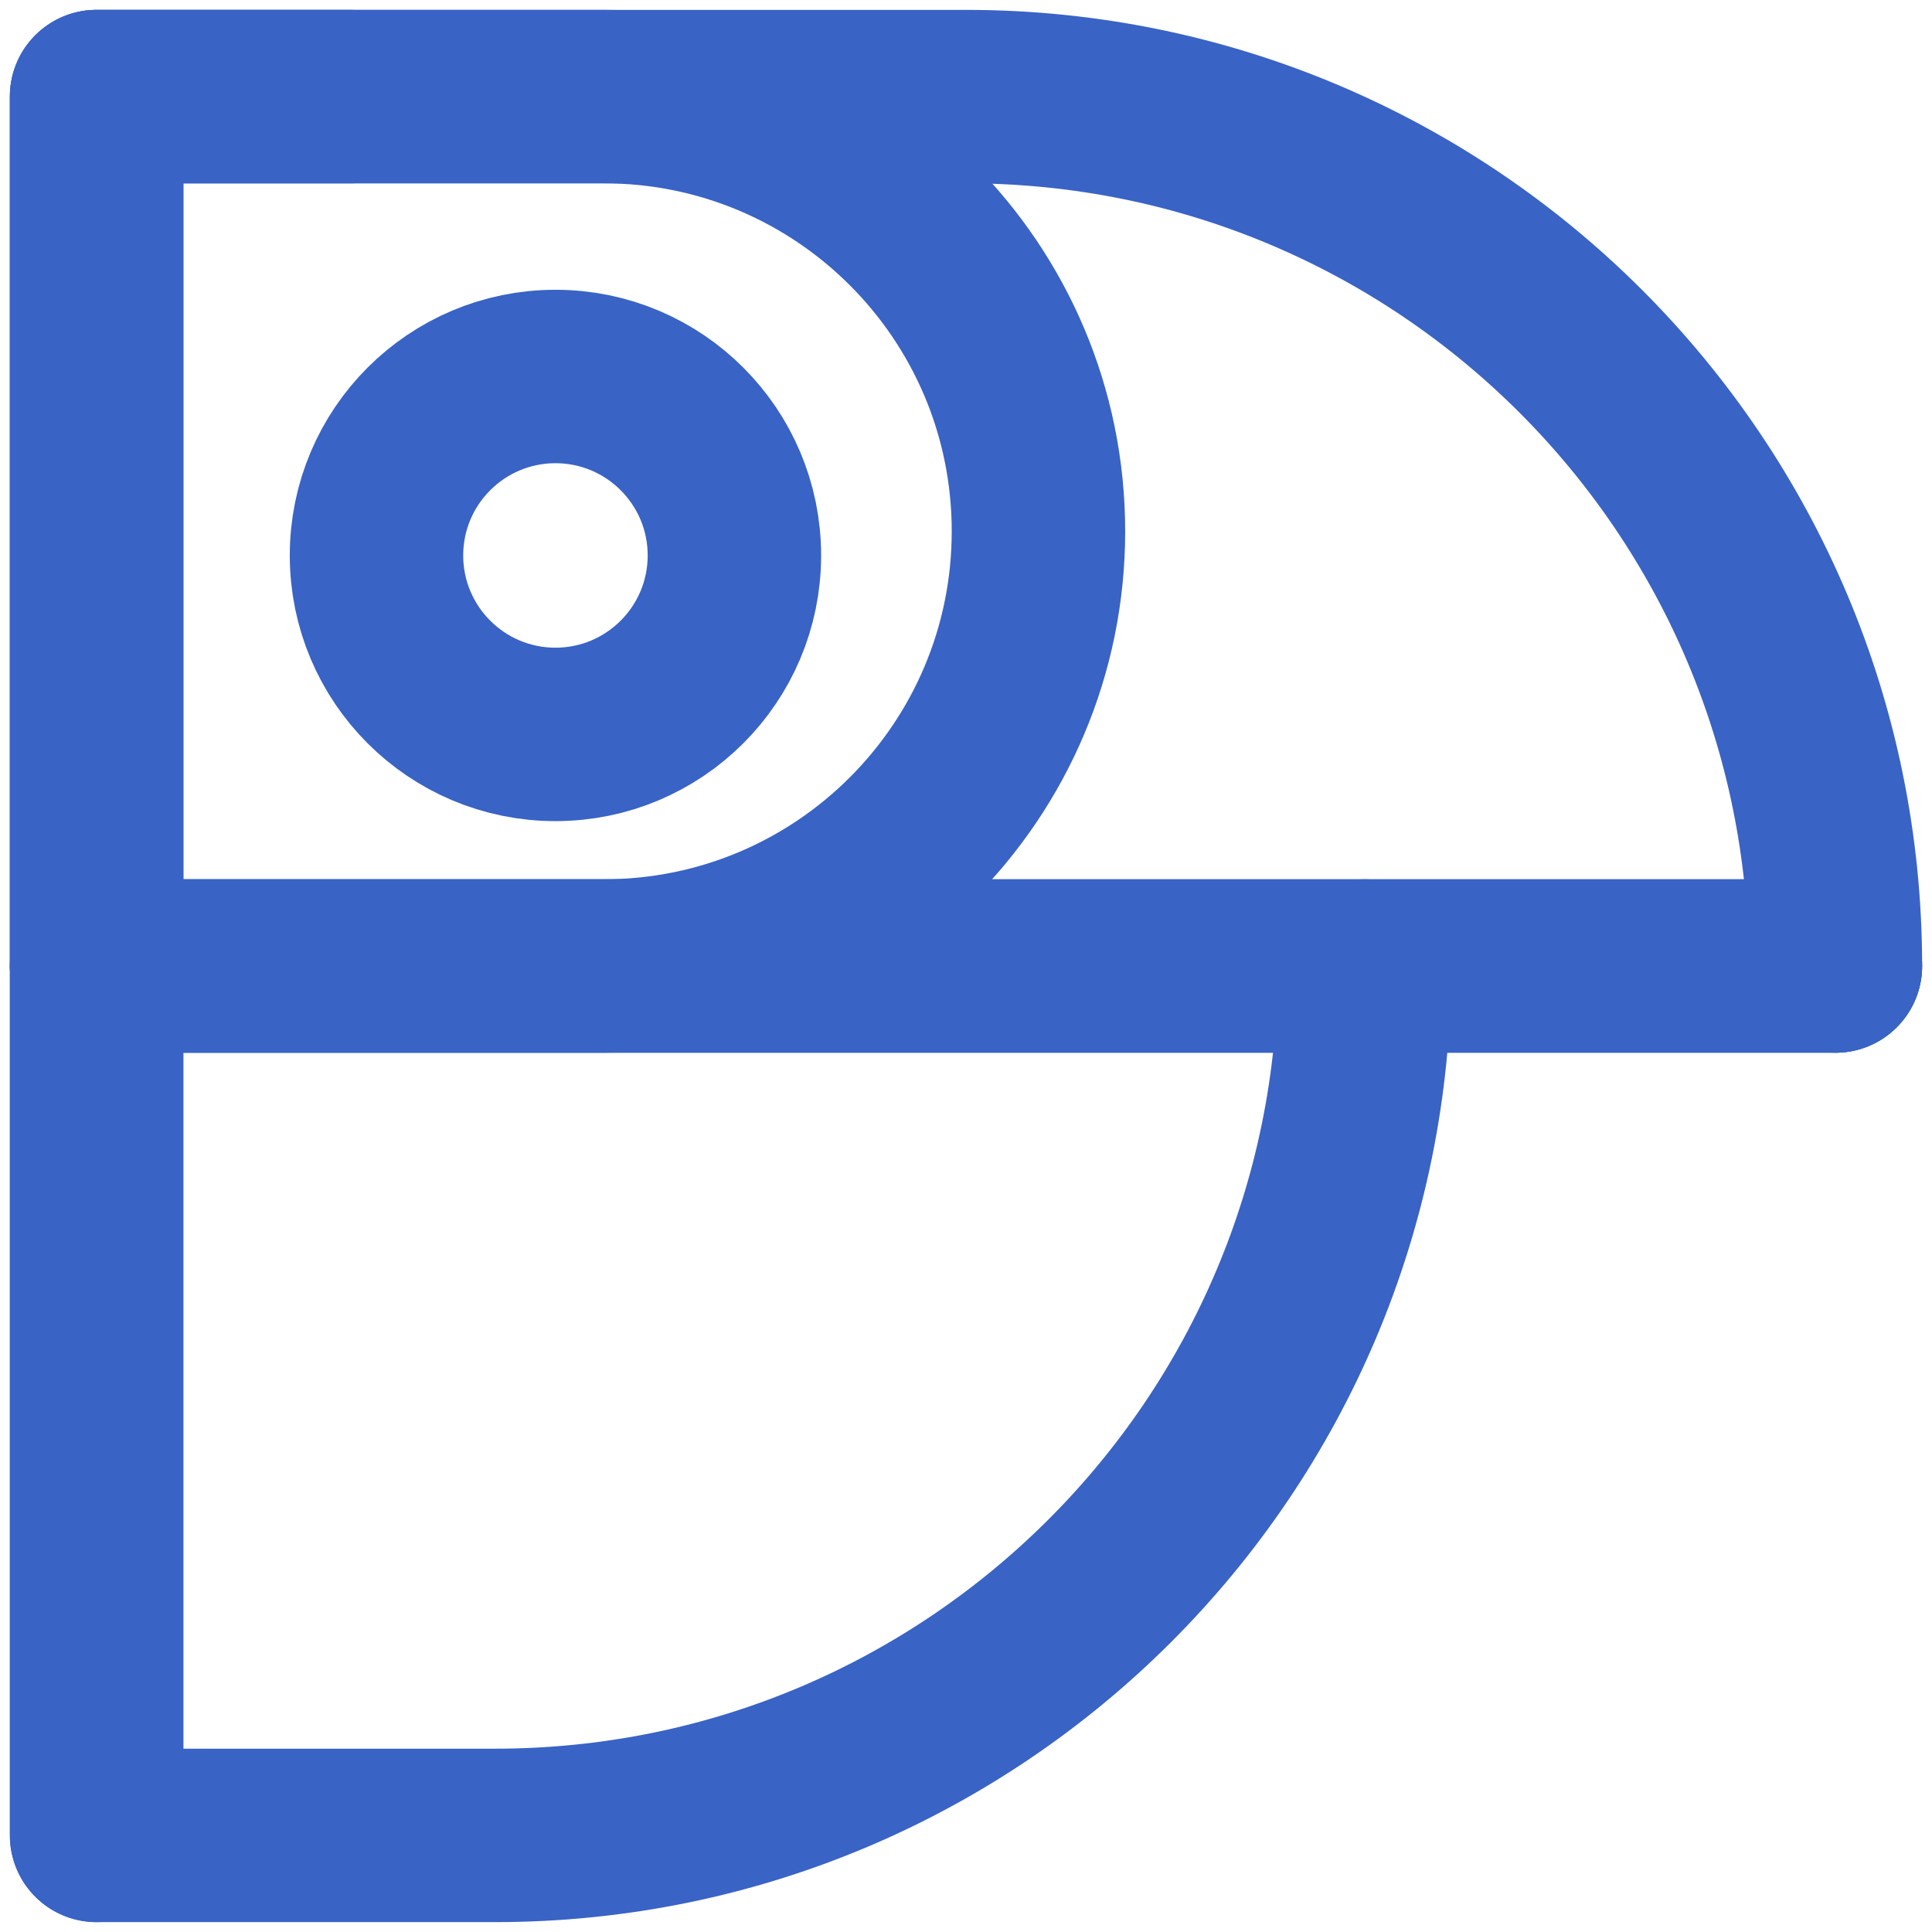 <svg width="40" height="40" viewBox="0 0 40 40" fill="none" xmlns="http://www.w3.org/2000/svg">
<path d="M2 38V2H20C29.941 2 38 10.059 38 20V20" stroke="#3963C5" stroke-width="3.591" stroke-linecap="round" stroke-linejoin="round"/>
<path d="M2 20L38 20" stroke="#3963C5" stroke-width="3.591" stroke-linecap="round" stroke-linejoin="round"/>
<path d="M7.25 2H2V38H7.25H10.25C20.191 38 28.25 29.941 28.25 20V20" stroke="#3963C5" stroke-width="3.591" stroke-linecap="round" stroke-linejoin="round"/>
<path d="M12.5 2H5.9H2V20H5.9H12.5C17.471 20 21.5 15.971 21.5 11C21.5 6.029 17.471 2 12.5 2Z" stroke="#3963C5" stroke-width="3.591" stroke-linecap="round" stroke-linejoin="round"/>
<path d="M2 20L38 20" stroke="#3963C5" stroke-width="3.591" stroke-linecap="round" stroke-linejoin="round"/>
<circle cx="11.5" cy="11.5" r="3.705" stroke="#3963C5" stroke-width="3.591" stroke-linecap="round" stroke-linejoin="round"/>
</svg>
